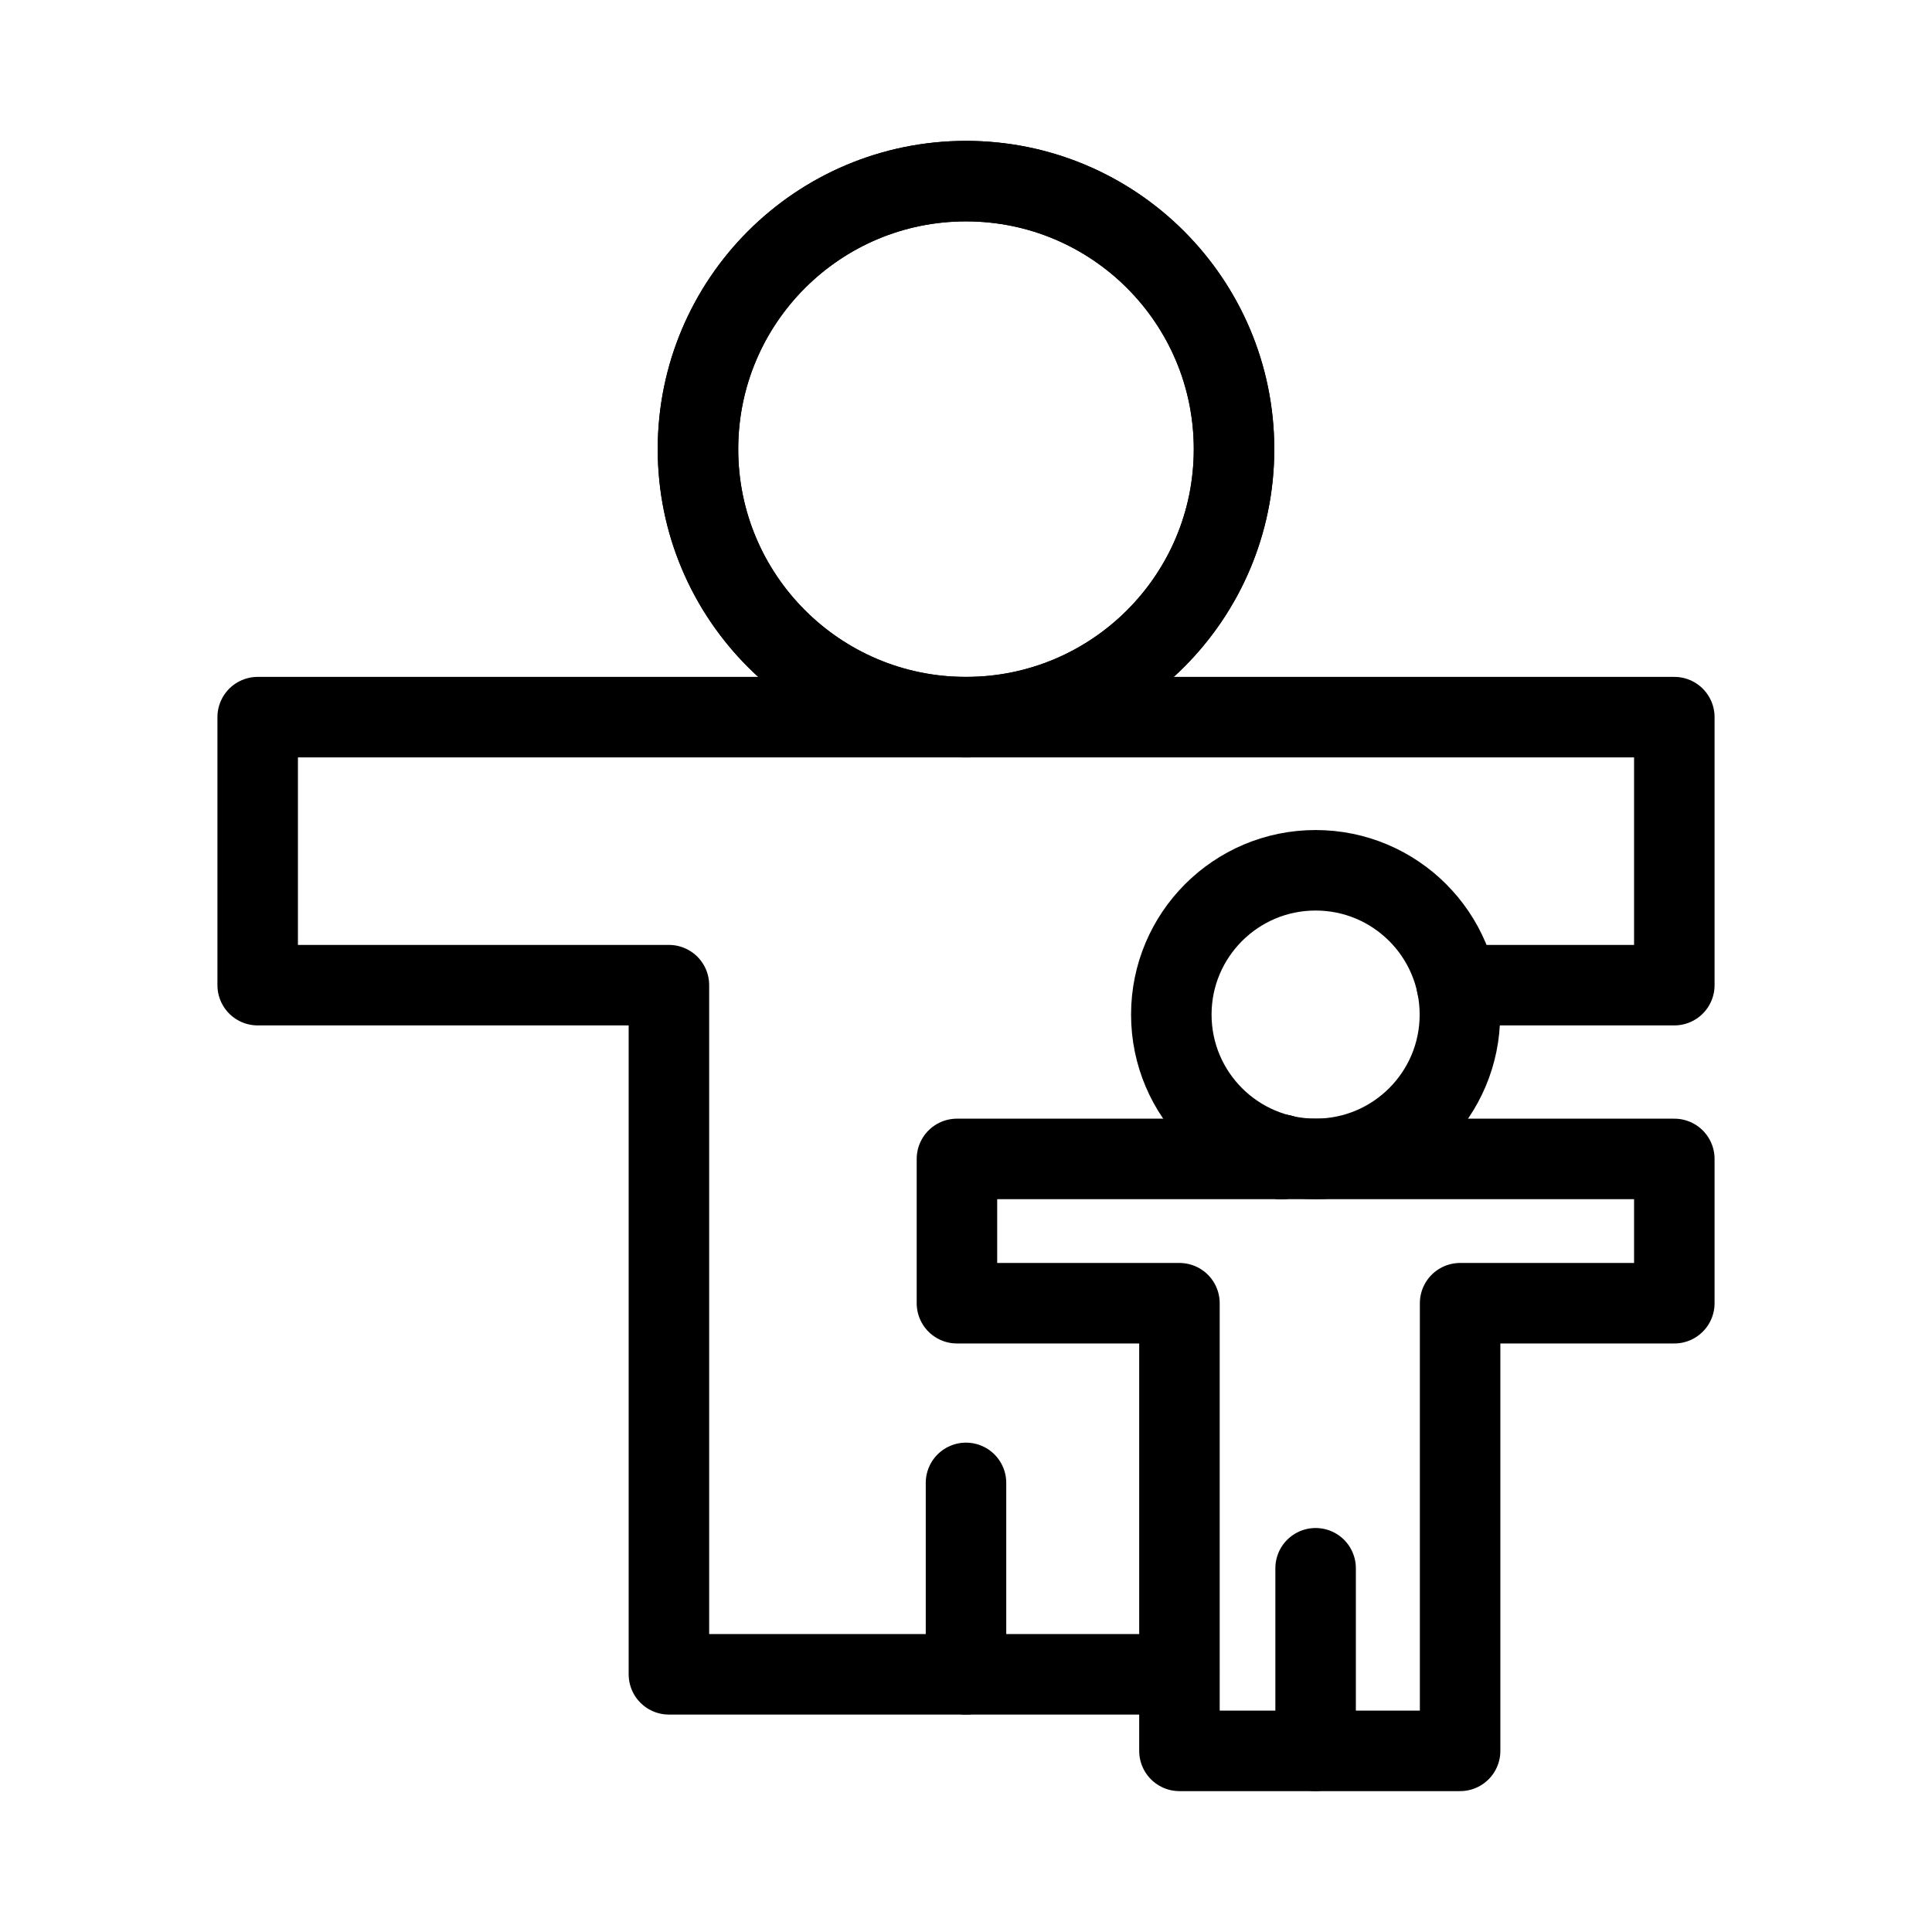 <?xml version="1.0" encoding="UTF-8"?><svg id="b" xmlns="http://www.w3.org/2000/svg" viewBox="0 0 48 48"><defs><style>.c{stroke-width:2px;fill:none;stroke:#000;stroke-linecap:round;stroke-linejoin:round;}</style></defs><polyline class="c" points="36.195 24.476 41.598 24.476 41.598 17.817 6.402 17.817 6.402 24.476 16.619 24.476 16.619 41.598 29.298 41.598"/><line class="c" x1="31.838" y1="28.794" x2="31.838" y2="28.689"/><circle class="c" cx="24" cy="11.159" r="6.659"/><line class="c" x1="31.838" y1="28.794" x2="31.838" y2="28.689"/><circle class="c" cx="24" cy="11.159" r="6.659"/><line class="c" x1="24" y1="36.842" x2="24" y2="41.598"/><polygon class="c" points="23.775 28.793 23.775 32.378 29.303 32.378 29.303 43.5 36.276 43.5 36.276 32.378 41.598 32.378 41.598 28.793 23.775 28.793"/><circle class="c" cx="32.686" cy="25.207" r="3.585"/><line class="c" x1="32.686" y1="38.963" x2="32.686" y2="43.5"/></svg>